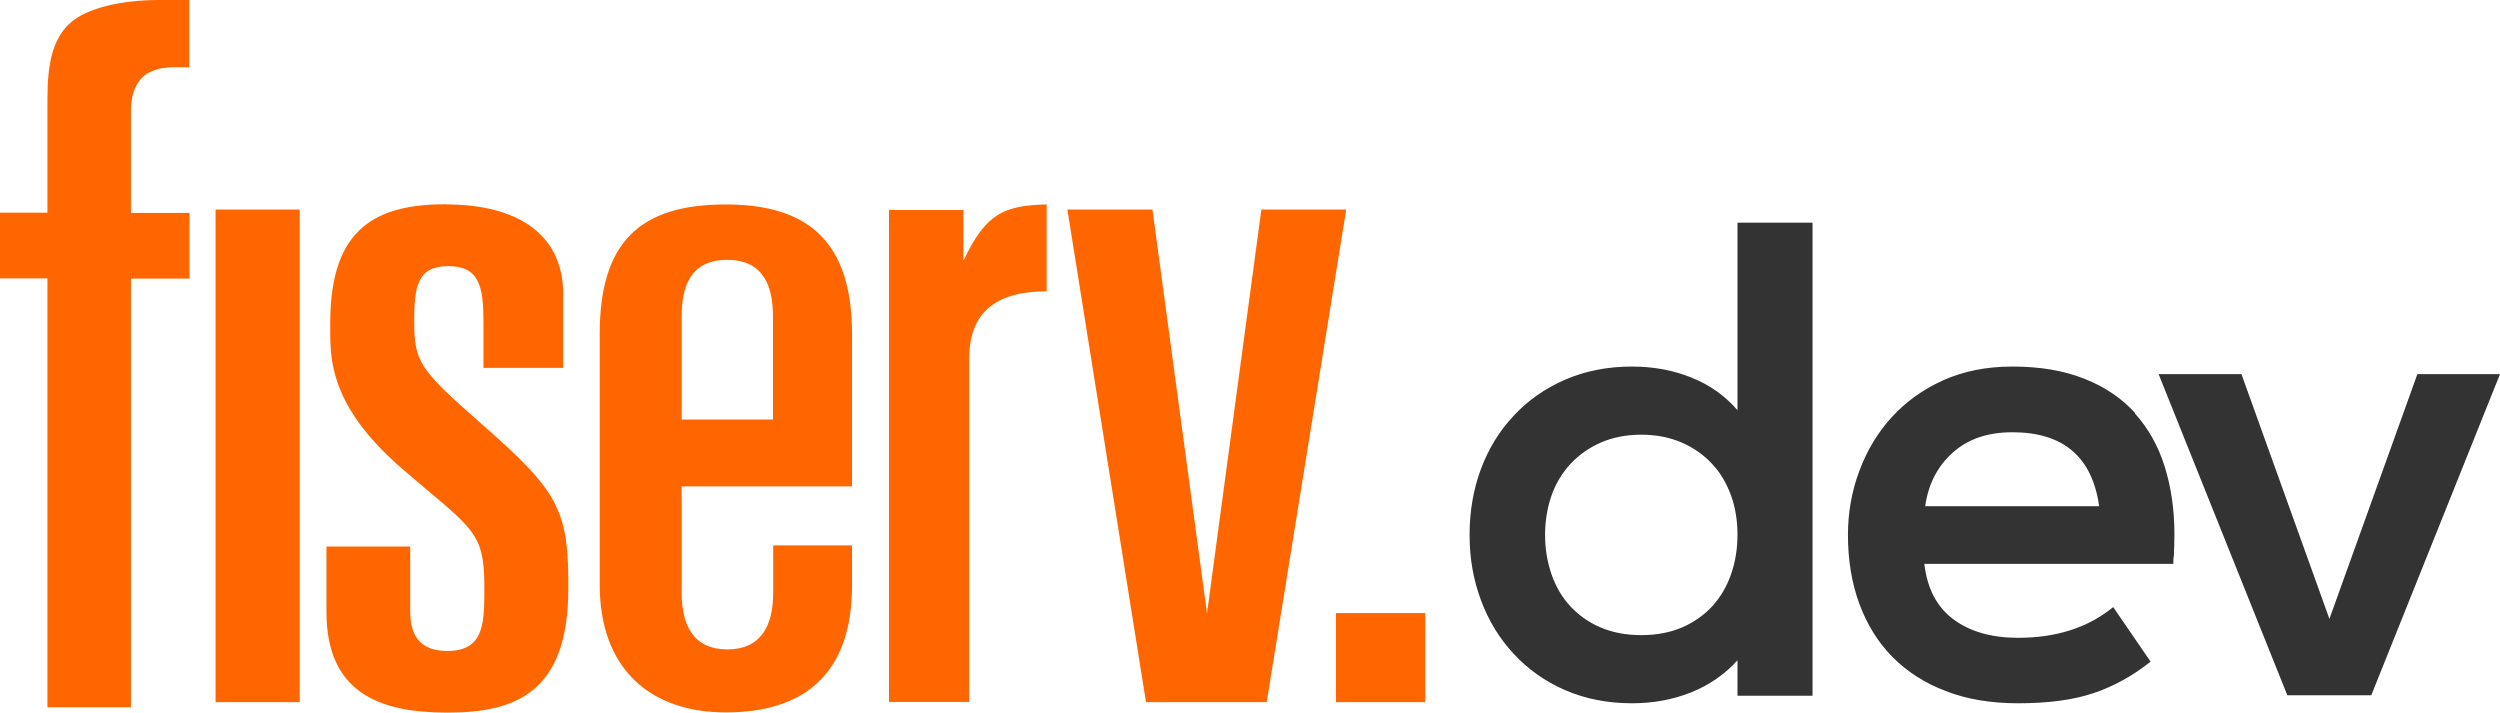 <?xml version="1.0" encoding="UTF-8"?><svg id="fisev_dev_transparent" xmlns="http://www.w3.org/2000/svg" viewBox="0 0 112.26 32"><defs><style>.cls-1{fill:#f60;}.cls-2{fill:#333;}</style></defs><path id="developer" class="cls-2" d="M95.88,18.55c-.6-.66-1.36-1.18-2.28-1.54-.92-.37-2-.55-3.24-.55-1.16,0-2.2,.21-3.11,.62-.91,.41-1.68,.97-2.31,1.66-.63,.69-1.11,1.5-1.45,2.41-.34,.91-.51,1.87-.51,2.87,0,1.13,.17,2.16,.51,3.09,.34,.92,.83,1.72,1.48,2.38,.65,.66,1.45,1.18,2.4,1.54,.95,.37,2.03,.55,3.25,.55,1.35,0,2.49-.15,3.4-.46,.91-.31,1.76-.78,2.55-1.41l-1.68-2.45c-1.12,.92-2.55,1.38-4.27,1.38-1.18,0-2.14-.27-2.89-.82-.75-.55-1.19-1.38-1.32-2.5h11.18c0-.13,0-.27,.03-.4,0-.12,0-.25,.01-.4,0-.15,.01-.33,.01-.52,0-1.12-.15-2.13-.44-3.06-.29-.92-.74-1.72-1.34-2.38Zm-9.43,4.17c.14-.98,.55-1.78,1.23-2.39,.69-.62,1.58-.92,2.69-.92,2.28,0,3.58,1.11,3.89,3.32h-7.81Zm-8.43-4.3c-.56-.65-1.25-1.14-2.08-1.47-.82-.33-1.71-.49-2.66-.49-1.1,0-2.1,.2-3,.59-.9,.39-1.67,.93-2.31,1.62-.64,.68-1.13,1.48-1.47,2.39s-.51,1.9-.51,2.96,.17,2.01,.51,2.93,.83,1.72,1.47,2.41c.64,.69,1.41,1.24,2.31,1.63,.9,.39,1.9,.59,3,.59,.95,0,1.83-.16,2.66-.49,.82-.33,1.51-.81,2.08-1.44v1.59h3.37V10h-3.37v8.42Zm-.29,7.37c-.19,.55-.47,1.02-.84,1.43-.37,.4-.82,.72-1.35,.95-.53,.23-1.15,.35-1.84,.35s-1.31-.12-1.84-.35c-.53-.23-.98-.55-1.35-.95-.37-.4-.65-.88-.84-1.43-.19-.55-.29-1.14-.29-1.77s.1-1.23,.29-1.77,.48-1.02,.86-1.43c.38-.4,.83-.72,1.36-.95s1.14-.35,1.81-.35,1.28,.12,1.81,.35,.99,.55,1.36,.95c.38,.4,.66,.88,.86,1.43s.29,1.14,.29,1.77-.1,1.23-.29,1.77Zm34.53-8.99l-5.78,14.42h-3.77l-5.78-14.42h3.72l3.95,10.99,3.95-10.99h3.72Z"/><path id="fiserv" class="cls-1" d="M32.59,9.18c3.71,0,5.66,1.68,5.67,5.79h0v6.87h-7.65v4.77c0,1.5,.55,2.55,2.05,2.55s2.06-1.04,2.06-2.55h0v-2.12s3.54,0,3.54,0v1.79c0,4.11-2.28,5.71-5.67,5.71s-5.65-1.95-5.66-5.71h0V15c0-4.14,1.81-5.82,5.66-5.82Zm-12.55,0c3.2,0,5.23,1.34,5.25,3.98h0v3.36h-3.58v-2.06c0-1.58-.18-2.51-1.58-2.51s-1.53,.94-1.53,2.49c0,1.82,.24,2.15,3.04,4.61,3.28,2.88,3.87,3.75,3.88,7h0v.39c0,4.66-2.37,5.56-5.43,5.56s-5.43-.9-5.43-4.52h0v-2.94h3.76v2.85c0,.7,.1,1.84,1.67,1.84s1.66-1.13,1.66-2.62c.01-2.42-.25-2.67-2.68-4.7h0l-.94-.8c-3.11-2.66-3.28-4.68-3.3-6.01v-.1s0,.02,0,.02v-.02s0-.02,0-.04v-.2s0-.06,0-.09v-.24c.02-4.21,2.07-5.26,5.22-5.26ZM8.5,0V3.02h-.67c-.67,0-1.17,.16-1.49,.51-.32,.34-.46,.85-.46,1.51h0v4.52h2.63v2.95h-2.63V31.76H2.13V12.5H0v-2.95H2.13V4.45c0-1.58,.23-2.68,.99-3.39C3.88,.35,5.48,0,7.15,0h1.35Zm55.5,27.53v4h-4.01v-4h4.01Zm-12.25-18.12l2.45,18.13,2.44-18.13h3.81l-3.57,22.12h-5.42l-3.53-22.12h3.81Zm-38.29,0V31.53h-3.78V9.41h3.78Zm33.54-.24v3.91c-1,.01-1.78,.16-2.42,.6-.67,.46-1.06,1.25-1.06,2.44h0v15.4h-3.6V9.43h3.34v2.28l.04-.08c.97-2.03,1.79-2.41,3.71-2.45h0Zm-14.35,2.5c-1.72,0-2.04,1.3-2.04,2.56h0v4.61h4.1v-4.61c0-1.28-.35-2.56-2.06-2.56Z"/></svg>